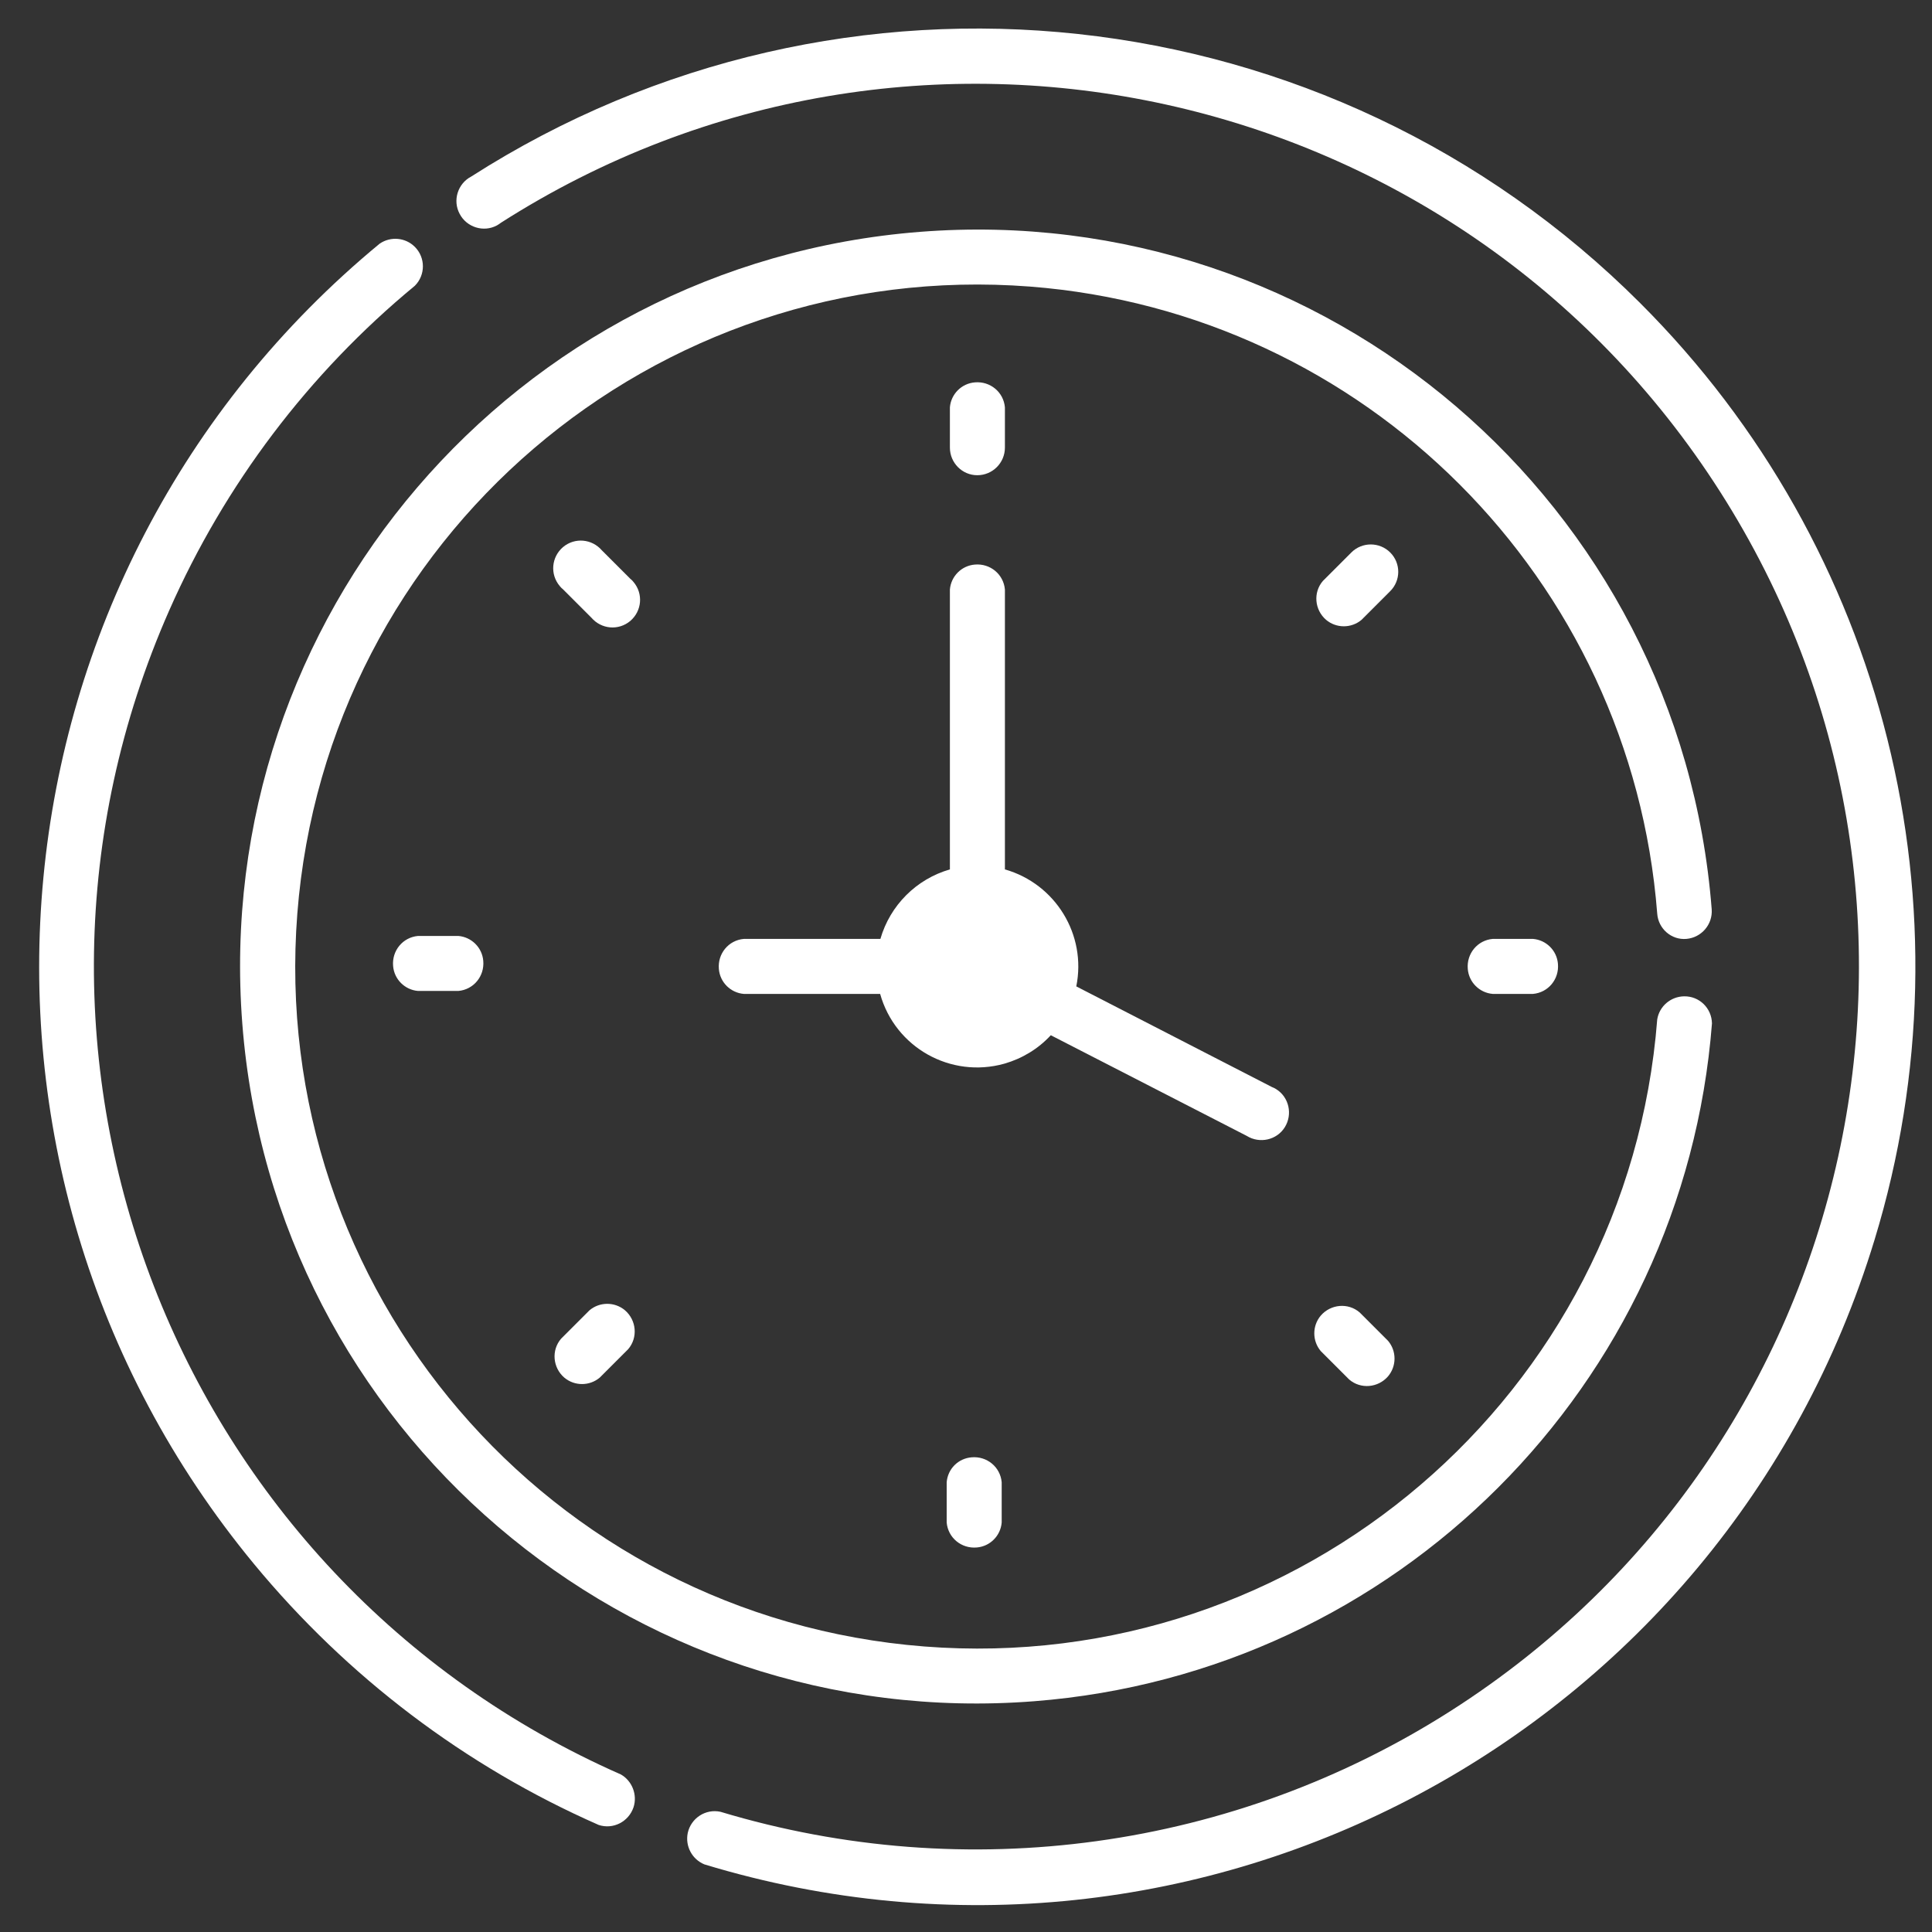 <?xml version="1.0" encoding="utf-8"?>
<!-- Generator: Adobe Illustrator 24.1.0, SVG Export Plug-In . SVG Version: 6.00 Build 0)  -->
<svg version="1.1" id="Layer_1" xmlns="http://www.w3.org/2000/svg" xmlns:xlink="http://www.w3.org/1999/xlink" x="0px" y="0px"
	 viewBox="0 0 72 72" style="enable-background:new 0 0 72 72;" xml:space="preserve">
<rect x="0" y="0" width="72" height="72" fill="#333333" stroke="none"/>
<style type="text/css">
	.st0{fill:#FFFFFF;}
</style>
<circle id="Ellipse_4" class="st0" cx="36.41" cy="36.02" r="2.73"/>
<g id="Group_83" transform="translate(0)">
	<path id="Path_138" class="st0" d="M36.42,17.71c0.57,0,1.03-0.46,1.03-1.03v-1.5c-0.05-0.57-0.55-0.98-1.12-0.93
		c-0.5,0.04-0.89,0.44-0.93,0.93v1.5C35.4,17.25,35.86,17.71,36.42,17.71z"/>
	<path id="Path_139" class="st0" d="M51.81,20.59c-0.4-0.4-1.05-0.4-1.45,0l-1.06,1.06c-0.37,0.43-0.31,1.08,0.12,1.45
		c0.38,0.32,0.94,0.32,1.32,0l1.06-1.06C52.21,21.64,52.21,20.99,51.81,20.59z"/>
	<path id="Path_140" class="st0" d="M55.63,34.99c-0.57,0.05-0.98,0.55-0.93,1.12c0.04,0.5,0.44,0.89,0.93,0.93h1.5
		c0.57-0.05,0.98-0.55,0.93-1.12c-0.04-0.5-0.44-0.89-0.93-0.93H55.63z"/>
	<path id="Path_141" class="st0" d="M50.67,48.91c-0.43-0.37-1.08-0.31-1.45,0.12c-0.32,0.38-0.32,0.94,0,1.32l1.06,1.06
		c0.43,0.37,1.08,0.31,1.45-0.12c0.32-0.38,0.32-0.94,0-1.32L50.67,48.91z"/>
	<path id="Path_142" class="st0" d="M35.28,55.24v1.5c0.05,0.57,0.55,0.98,1.12,0.93c0.5-0.04,0.89-0.44,0.93-0.93v-1.5
		c-0.05-0.57-0.55-0.98-1.12-0.93C35.71,54.35,35.32,54.74,35.28,55.24z"/>
	<path id="Path_143" class="st0" d="M21.97,48.83l-1.06,1.06c-0.37,0.43-0.31,1.08,0.12,1.45c0.38,0.32,0.94,0.32,1.32,0l1.06-1.06
		c0.37-0.43,0.31-1.08-0.12-1.45C22.91,48.51,22.35,48.51,21.97,48.83z"/>
	<path id="Path_144" class="st0" d="M15.58,34.88c-0.57,0.05-0.98,0.55-0.93,1.12c0.04,0.5,0.44,0.89,0.93,0.93h1.5
		c0.57-0.05,0.98-0.55,0.93-1.12c-0.04-0.5-0.44-0.89-0.93-0.93H15.58z"/>
	<path id="Path_145" class="st0" d="M23.49,21.57l-1.06-1.06c-0.37-0.43-1.01-0.49-1.45-0.12c-0.43,0.37-0.49,1.01-0.12,1.45
		c0.04,0.05,0.08,0.09,0.12,0.12l1.06,1.06c0.37,0.43,1.01,0.49,1.45,0.12c0.43-0.37,0.49-1.01,0.12-1.45
		C23.58,21.65,23.54,21.61,23.49,21.57z"/>
	<path id="Path_146" class="st0" d="M39.16,38.58l7.3,3.75c0.48,0.3,1.12,0.16,1.42-0.32c0.3-0.48,0.16-1.12-0.32-1.42
		c-0.05-0.03-0.1-0.06-0.16-0.08l-7.29-3.75c0.39-1.92-0.77-3.82-2.66-4.36V21.97c-0.05-0.57-0.55-0.98-1.12-0.93
		c-0.5,0.04-0.89,0.44-0.93,0.93V32.4c-1.25,0.36-2.23,1.34-2.59,2.59h-5.09c-0.57,0.05-0.98,0.55-0.93,1.12
		c0.04,0.5,0.44,0.89,0.93,0.93h5.08c0.56,2,2.63,3.16,4.63,2.6C38.09,39.45,38.69,39.09,39.16,38.58L39.16,38.58z"/>
	<path id="Path_147" class="st0" d="M62.85,34.99c0.56-0.05,0.98-0.54,0.94-1.1C62.62,18.77,49.41,7.46,34.29,8.64
		S7.86,23.02,9.03,38.15S23.42,64.58,38.54,63.4c13.49-1.05,24.21-11.77,25.26-25.26c-0.01-0.57-0.47-1.02-1.04-1.01
		c-0.5,0.01-0.92,0.37-1,0.86c-1.09,13.99-13.31,24.46-27.31,23.37S9.99,48.05,11.08,34.05C12.17,20.06,24.39,9.6,38.39,10.68
		c12.48,0.97,22.4,10.89,23.37,23.37C61.8,34.61,62.29,35.04,62.85,34.99L62.85,34.99z"/>
	<path id="Path_148" class="st0" d="M61.13,11.3C49.52-0.31,31.39-2.27,17.56,6.58c-0.5,0.26-0.7,0.89-0.43,1.39
		c0.26,0.5,0.89,0.7,1.39,0.43c0.05-0.03,0.1-0.06,0.15-0.1c15.31-9.78,35.65-5.3,45.43,10.02s5.3,35.65-10.02,45.43
		c-8.09,5.17-18.04,6.54-27.23,3.77c-0.56-0.12-1.1,0.24-1.22,0.79c-0.1,0.49,0.16,0.98,0.62,1.17
		c18.47,5.61,37.99-4.81,43.61-23.28C73.63,33.85,70.27,20.43,61.13,11.3z"/>
	<path id="Path_149" class="st0" d="M23.14,66.13C6.5,58.8-1.03,39.37,6.31,22.74c2.07-4.69,5.2-8.83,9.15-12.09
		c0.4-0.4,0.4-1.05,0-1.45c-0.35-0.35-0.9-0.4-1.31-0.12C-0.73,21.36-2.83,43.4,9.47,58.29c3.47,4.2,7.86,7.53,12.84,9.72
		c0.54,0.18,1.12-0.12,1.3-0.66C23.76,66.89,23.56,66.37,23.14,66.13L23.14,66.13z"/>
</g>
</svg>
